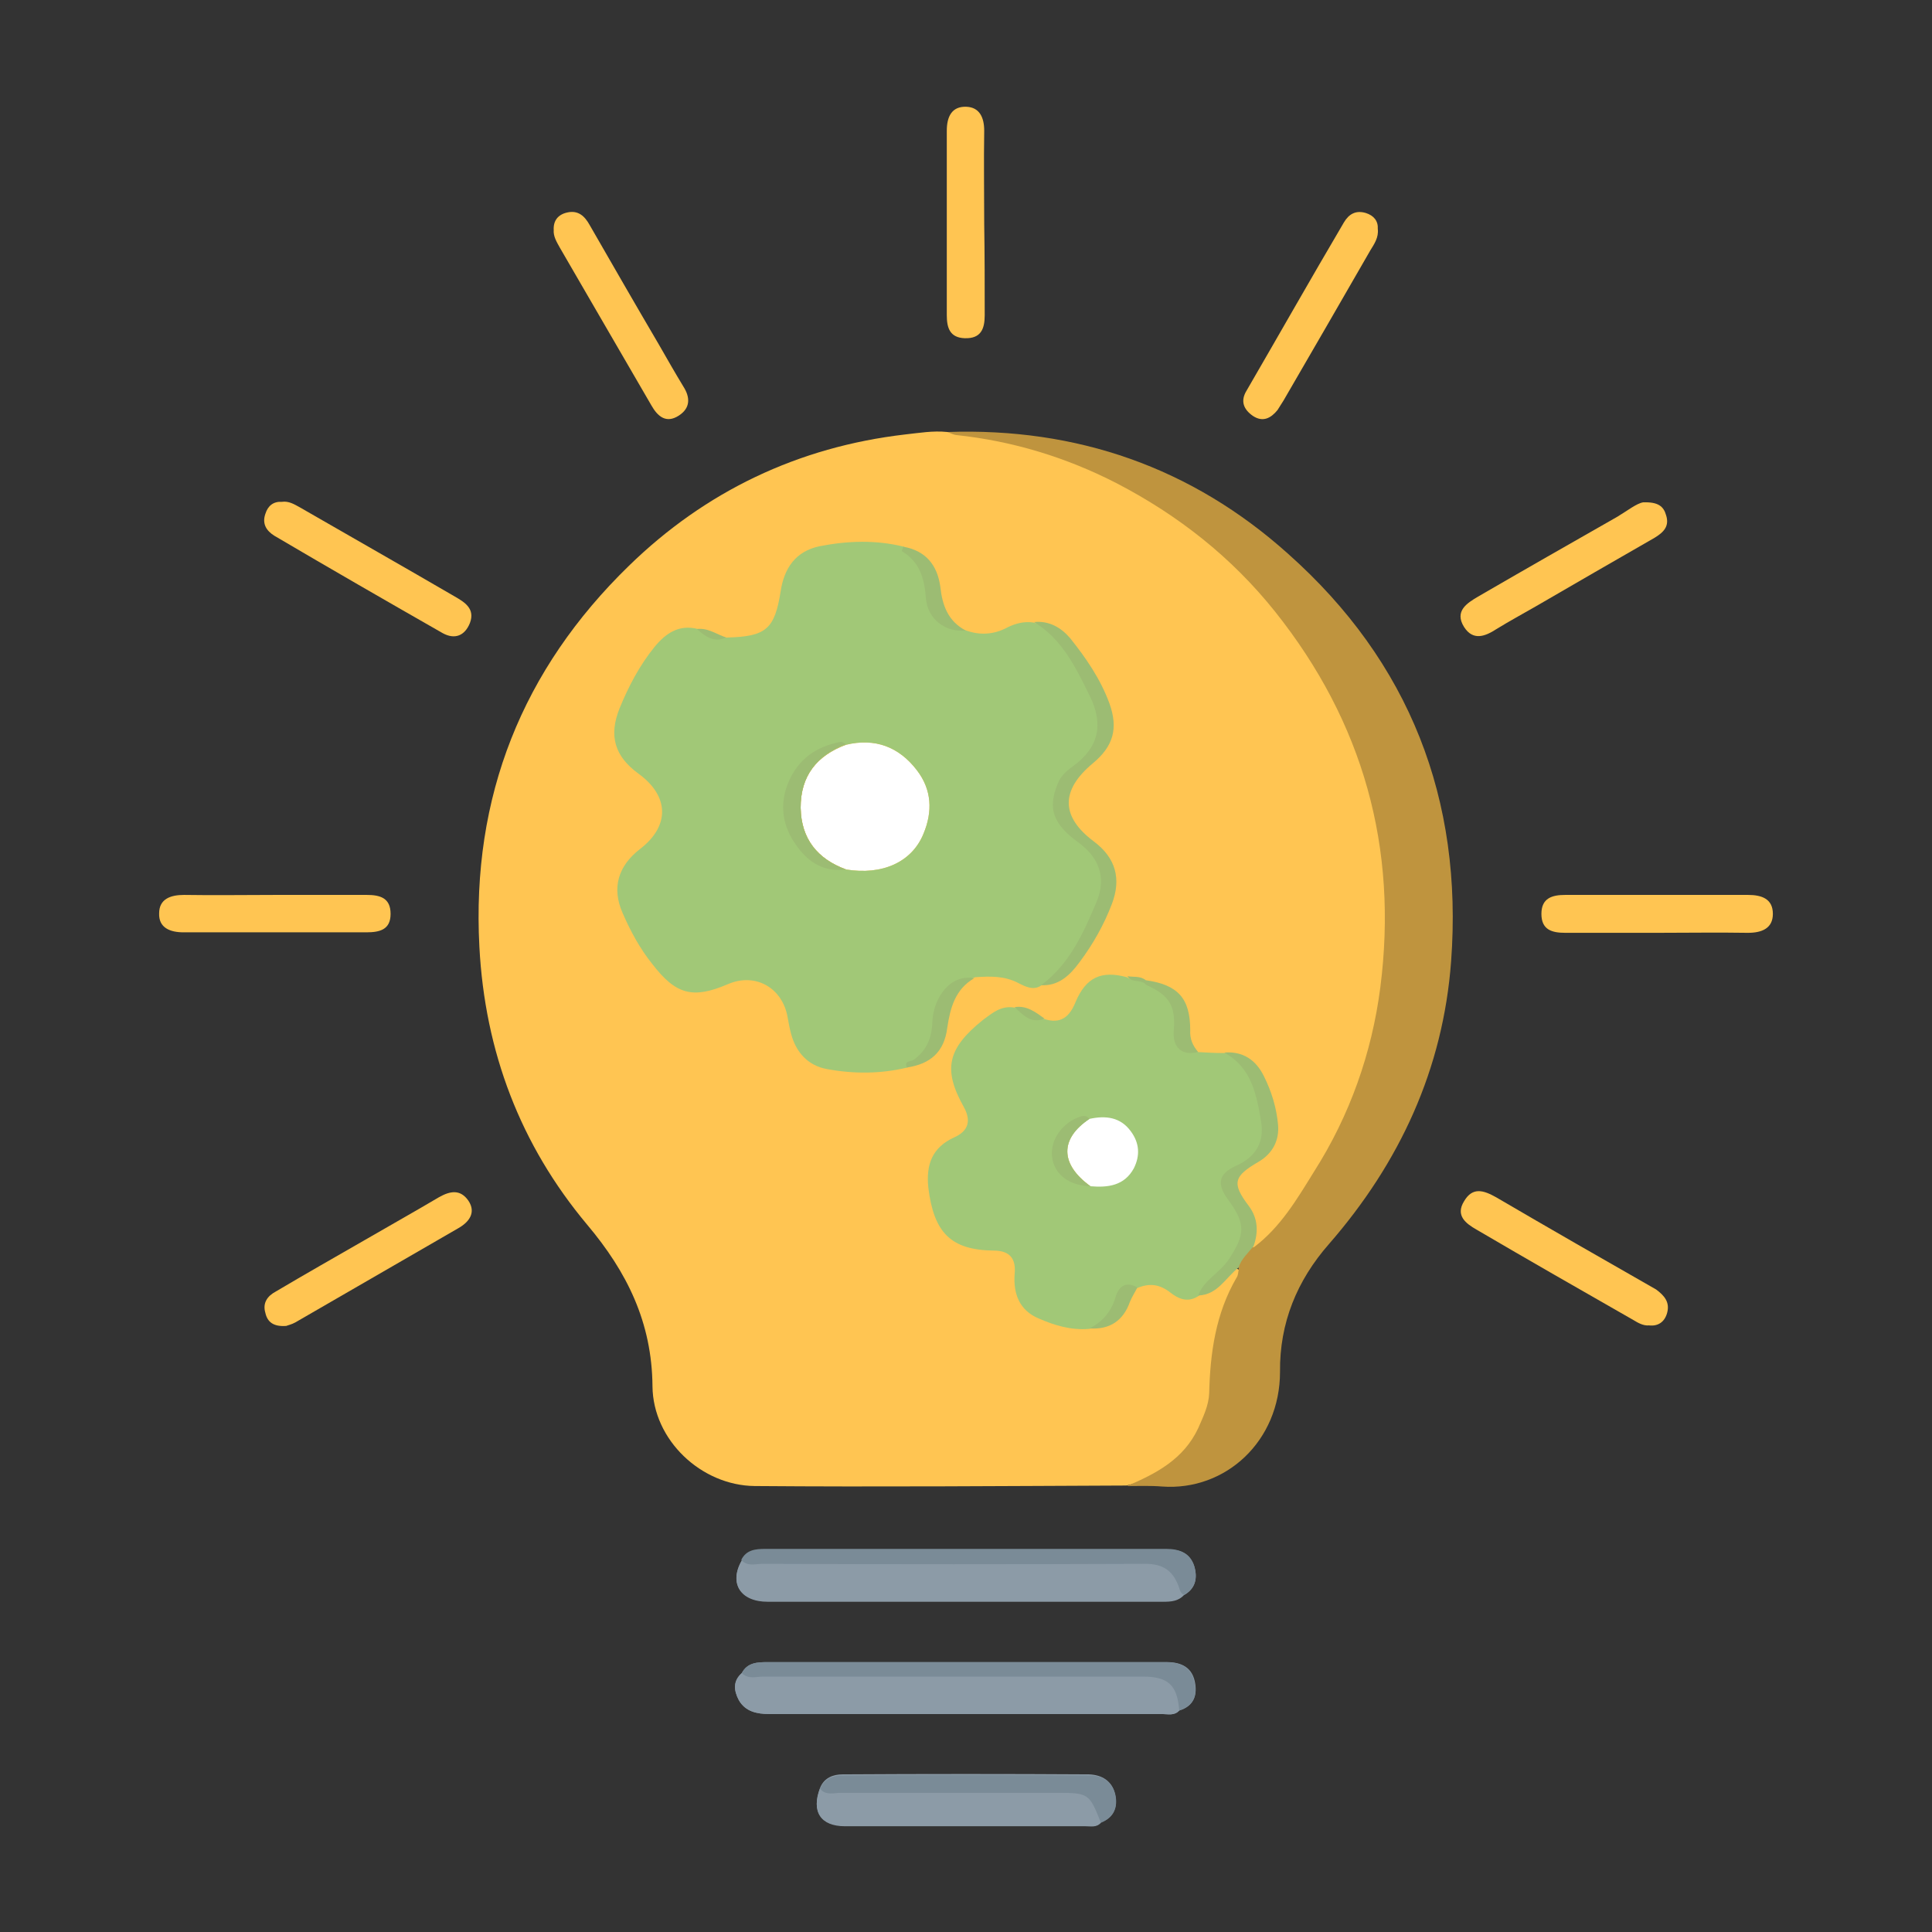 <?xml version="1.0" encoding="utf-8"?>
<!-- Generator: Adobe Illustrator 26.0.3, SVG Export Plug-In . SVG Version: 6.00 Build 0)  -->
<svg version="1.1" id="Calque_1" xmlns="http://www.w3.org/2000/svg" xmlns:xlink="http://www.w3.org/1999/xlink" x="0px" y="0px"
	 viewBox="0 0 387.3 387.3" style="enable-background:new 0 0 387.3 387.3;" xml:space="preserve">
<rect x="0" y="0" width="387.3" height="387.3" fill="#333333" stroke="none"/>
<style type="text/css">
	.st0{fill:#FFFFFF;}
	.st1{fill:#8C9BA7;}
	.st2{fill:#FFC552;}
	.st3{fill:#BF943E;}
	.st4{fill:#7A8B97;}
	.st5{fill:#A1C877;}
	.st6{fill:#9CBC73;}
	.st7{fill:#FED065;}
</style>
<circle class="st0" cx="173.5" cy="161.8" r="13.8"/>
<circle class="st0" cx="221.1" cy="231" r="13.8"/>
<g>
	<path class="st1" d="M223.5,359.6c0.6,2.5-0.1,4.7-2.8,5.7c-0.9,1-2,0.7-3.1,0.7c-16.1,0-32.1,0-48.2,0c-4.9,0-6.8-2.9-5-7.6
		c0.8-2,2.6-2.7,4.5-2.7c16.5-0.1,32.9-0.1,49.4,0C220.9,355.8,222.9,357,223.5,359.6z"/>
	<path class="st1" d="M239.4,314c0.7,2.3,0.3,4.5-2.1,5.8c-1.1,1.2-2.6,1.3-4.1,1.3c-26.4,0-52.9,0-79.3,0c-5.5,0-7.8-3.7-5.2-8.2
		c1-2,2.8-2.2,4.8-2.2c26.8,0,53.6,0,80.4,0C236.4,310.5,238.6,311.3,239.4,314z"/>
	<path class="st1" d="M239.5,337c0.6,2.7-0.1,5-3.1,5.9c-1,1.1-2.3,0.7-3.5,0.7c-26.2,0-52.5,0-78.7,0c-2.5,0-4.8-0.5-6.1-2.8
		c-1-1.9-1.2-3.8,0.6-5.4c1.1-2.1,3.1-2.2,5.1-2.2c26.5,0,53.1,0,79.6,0C236.3,333.1,238.8,333.9,239.5,337z"/>
	<path class="st2" d="M265.3,134.8c-10.6-18.2-25.6-31.8-44.8-40.6c-9.7-4.5-19.9-7.3-30.6-7.6c-2.9-0.3-5.7,0.2-8.5,0.5
		c-21.4,2.5-40,11.4-55.3,26.3c-21.4,20.8-31.6,46.3-30,76.4c1.1,21,8.2,39.7,21.6,55.7c8,9.5,13,19.6,13.1,32.4
		c0.1,10.8,9.8,19.9,20.5,20c24.8,0.2,49.7,0,74.5-0.1c11-2.5,16.9-9.8,17.6-21.3c0.4-6.3,1.2-12.6,4.5-18.3
		c0.6-1.1,1.2-2.2,0.8-3.5c-0.2-0.1-0.3-0.2-0.4-0.2c-0.1,0-0.1-0.1-0.2-0.1c-1.4-0.5-2.1,0.9-2.9,1.6c-0.9,0.8-1.8,1.5-2.7,2.1
		c0,0,0,0,0,0c-0.6,0.3-1.2,0.6-1.8,0.8c-0.2,0.1-0.5,0.1-0.7,0.2c-2,0.5-3.6-0.3-5.2-1.3c-2.3-1.5-4.5-1.6-6.9-0.3
		c-0.1,0.1-0.2,0.1-0.3,0.2c-0.2,0.1-0.3,0.3-0.5,0.4v0c-0.6,0.7-0.9,1.4-1.2,2.3c-0.9,2.3-2.2,3.8-4.2,4.5c0,0,0,0,0,0
		c-0.5,0.2-1,0.3-1.6,0.4c0,0,0,0,0,0c-0.6,0.1-1.2,0.1-1.8,0.1c-2.5,0.1-4.9-0.7-7.3-1.4c-4.2-1.1-6-3.4-6.4-7.6
		c-0.6-6.1-1.1-6.6-7.4-6.7c-3.1,0-5.7-0.9-7.2-3.7c-1.5-2.8-2.4-5.7-2.7-8.8c-0.3-3.5,1-6,3.8-7.9c4.6-3.2,4.8-4.7,1.9-9.5
		c-1.1-1.9-2.3-3.8-1.4-5.9c2.4-5.2,5.4-9.9,11.7-10.8c0.4-0.1,0.8-0.1,1.1,0c1.5,0.1,2.8,0.9,4.1,1.7c0.3,0.1,0.5,0.3,0.8,0.4
		c4,0.8,4.9,0.3,7.1-3.6c2.7-4.8,4.5-5.7,9.6-4.8c1.1,0.3,2.3,0.3,3.5,0.7c0,0,0.1,0,0.1,0c0,0,0.1,0,0.1,0c0.1,0,0.1,0,0.2,0
		c1.4,0.3,2.5,0.7,3.4,1.1c0,0,0,0,0,0c3,1.4,4,3.4,4.4,8.1c0.1,1.6,0.4,3,1.5,4.1c0.1,0.1,0.3,0.2,0.4,0.4c0.2,0.2,0.5,0.3,0.8,0.5
		c1.5,0.5,3.1,0.4,4.7,0.4c0.7-0.1,1.3,0,1.9,0c0.7,0.1,1.4,0.3,2,0.6c0,0,0,0,0,0c0.9,0.4,1.7,1.1,2.4,1.9c1.8,2,2.4,4.6,3.1,7.2
		c1.4,5.2,1,7.3-2.6,10.1c0,0,0,0,0,0c-0.5,0.4-1,0.8-1.6,1.2c-0.4,0.3-0.7,0.5-1,0.8c0,0,0,0,0,0c-2,2-2.6,4.7-0.9,6.9
		c2.3,2.9,2.7,6,2.6,9.3v0.1c0,0,0.1,0.1,0.2,0.1c2.1,1.4,2.7-1,3.5-1.9c15.1-17.4,23-37.9,23.9-60.8
		C279.3,168.7,274.8,151.1,265.3,134.8z M169.6,174.3c-5.7-2.1-9-6.1-9.1-12.3c-0.1-6.4,3.2-10.5,9.1-12.7
		c5.8-1.4,10.6,0.4,14.2,5.1c3,3.9,3.2,8.3,1.3,12.8C182.8,172.8,176.9,175.5,169.6,174.3z"/>
	<path class="st3" d="M290.9,192.7c-1.6,21.6-10.3,40.4-24.5,56.7c-6.4,7.3-9.9,15.8-9.8,25.6c0,13.9-10.9,23.9-23.6,23
		c-2.4-0.2-4.7-0.1-7.1-0.1c5.9-2.5,11.4-5.4,14.3-11.6c1-2.3,2.1-4.5,2.2-7c0.2-8.1,1.3-16,5.5-23.2c0.3-0.4,0.3-1,0.4-1.5
		c0-0.1,0-0.2,0-0.3v0c-0.4-2.3,0.6-3.6,2.7-4.2c0.1,0,0.2-0.1,0.4-0.1c5.3-4,8.6-9.6,12-15.1c7.2-11.3,11.6-23.8,13.3-36.9
		c3.6-28-3.4-53.2-21.1-75.4c-8.7-10.9-19.4-19.3-31.7-25.7c-10.1-5.2-20.9-8.5-32.3-9.7c-0.6-0.1-1.1-0.4-1.7-0.6
		c26-0.9,49,7.1,68.3,24.4C282.6,132.7,293.3,160.3,290.9,192.7z"/>
	<path class="st1" d="M236.4,342.9c-1,1.1-2.3,0.7-3.5,0.7c-26.2,0-52.5,0-78.7,0c-2.5,0-4.8-0.5-6.1-2.8c-1-1.9-1.2-3.8,0.6-5.4
		c1.6-0.4,3.2-0.5,4.8-0.5c24.3,0,48.7,0,73,0c2,0,4-0.1,5.9,0.5C236.1,336.6,237.5,339.3,236.4,342.9z"/>
	<path class="st1" d="M237.3,319.7c-1.1,1.2-2.6,1.3-4.1,1.3c-26.4,0-52.9,0-79.3,0c-5.5,0-7.8-3.7-5.2-8.2c1.4-0.2,2.7-0.4,4.1-0.4
		c25.2,0,50.3,0,75.4,0c3.5,0,6.7,0.5,8.5,4.1C237.2,317.5,237.3,318.6,237.3,319.7z"/>
	<path class="st1" d="M220.7,365.4c-0.9,1-2,0.7-3.1,0.7c-16.1,0-32.1,0-48.2,0c-4.9,0-6.8-2.9-5-7.6c4.5-0.7,8.9-0.3,13.4-0.3
		c11.9-0.1,23.9-0.1,35.8,0C219,358.3,220.9,360.3,220.7,365.4z"/>
	<path class="st2" d="M91.9,246.2c-10.9,6.3-21.8,12.6-32.7,18.9c-0.7,0.4-1.6,0.6-1.8,0.7c-2.6,0.2-3.8-0.8-4.2-2.6
		c-0.6-2,0.4-3.4,2.1-4.3c5.9-3.5,11.9-6.9,17.8-10.3c5-2.9,10-5.7,14.9-8.6c2.3-1.3,4.3-1.6,5.9,0.7C95.5,243.1,94,245,91.9,246.2z
		"/>
	<path class="st2" d="M334.2,263.2c-0.5,1.8-1.8,2.7-3.6,2.5c-1.2,0.1-2.2-0.5-3.2-1.1c-10.5-6-21-12-31.4-18.1
		c-2.1-1.2-4.3-2.8-2.5-5.7c1.7-2.9,3.9-2.2,6.4-0.8c10.6,6.2,21.4,12.4,32.1,18.5C333.6,259.7,334.8,261,334.2,263.2z"/>
	<path class="st2" d="M197.4,63.2c0,2.8-0.8,4.7-4,4.6c-3-0.1-3.6-2.1-3.6-4.6c0-12.3,0-24.7,0-37c0-2.8,1-4.9,3.9-4.8
		c2.7,0.1,3.6,2.2,3.6,4.8c-0.1,6.2,0,12.5,0,18.7C197.4,50.9,197.4,57.1,197.4,63.2z"/>
	<path class="st2" d="M136.1,83.3c-2.6,1.7-4.3,0.1-5.5-2c-4.2-7.2-8.4-14.5-12.6-21.7c-1.9-3.3-3.9-6.7-5.8-10
		c-0.6-1.1-1.3-2.2-1.2-3.5c-0.1-1.9,0.9-3.1,2.7-3.5c2.2-0.5,3.5,0.7,4.5,2.5c4.6,8,9.2,16,13.9,24c1.6,2.8,3.2,5.6,4.9,8.4
		C138.4,79.7,138.4,81.8,136.1,83.3z"/>
	<path class="st2" d="M355.4,183.2c0,2.9-2.2,3.8-5,3.8c-6.1-0.1-12.2,0-18.3,0c-6.1,0-12.2,0-18.3,0c-2.7,0-4.8-0.6-4.8-3.8
		s2.2-3.8,4.8-3.8c12.2,0,24.4,0,36.6,0C353.2,179.4,355.4,180.2,355.4,183.2z"/>
	<path class="st2" d="M78.3,183.2c0,3.2-2.2,3.7-4.9,3.7c-12.2,0-24.4,0-36.6,0c-2.7,0-5-0.9-4.9-3.8c0-2.9,2.3-3.7,5-3.7
		c6.1,0.1,12.2,0,18.3,0c6.1,0,12.2,0,18.3,0C76.2,179.4,78.3,180,78.3,183.2z"/>
	<path class="st2" d="M274.7,50.2c-5.8,10.1-11.6,20.1-17.4,30.1c-0.4,0.6-0.8,1.3-1.2,1.9c-1.3,1.6-2.9,2.5-4.9,1.2
		c-1.9-1.3-2.6-3-1.3-5.1c6.5-11.2,12.9-22.5,19.5-33.7c1-1.7,2.4-2.5,4.4-1.9c1.6,0.5,2.5,1.6,2.4,3.2
		C276.4,47.6,275.5,48.9,274.7,50.2z"/>
	<path class="st2" d="M94.2,124.9c-1,2.5-3,3.4-5.5,2c-11.2-6.4-22.5-12.9-33.7-19.5c-1.6-1-2.5-2.4-1.8-4.4
		c0.5-1.6,1.6-2.5,3.3-2.4c1.4-0.2,2.5,0.5,3.6,1.1c10.4,6,20.8,11.9,31.1,17.9C93.1,120.7,95.3,122,94.2,124.9z"/>
	<path class="st2" d="M331.7,107.8c-8,4.6-16,9.2-23.9,13.8c-2.6,1.5-5.2,2.9-7.8,4.5c-2.3,1.5-4.7,2.4-6.5-0.4
		c-2-3.2,0.6-4.8,2.8-6.1c9.3-5.4,18.6-10.7,27.9-16c2-1.2,3.9-2.7,5.2-2.9c3-0.1,4.1,0.8,4.6,2.6
		C334.7,105.5,333.5,106.7,331.7,107.8z"/>
	<path class="st4" d="M236.4,342.9c-0.4-5.1-2.2-6.8-7.3-6.8c-25.4,0-50.7,0-76.1,0c-1.4,0-3,0.6-4.3-0.7c1.1-2.1,3.1-2.2,5.1-2.2
		c26.5,0,53.1,0,79.6,0c2.9,0,5.3,0.7,6,3.9C240.1,339.7,239.4,341.9,236.4,342.9z"/>
	<path class="st4" d="M237.3,319.7c-0.8-0.4-0.8-1.2-1.1-1.9c-1.2-3-3.1-4.3-6.6-4.3c-25.6,0.1-51.2,0.1-76.8,0
		c-1.4,0-3,0.6-4.2-0.8c1-2,2.8-2.2,4.8-2.2c26.8,0,53.6,0,80.4,0c2.6,0,4.7,0.8,5.6,3.4C240.1,316.3,239.7,318.4,237.3,319.7z"/>
	<path class="st4" d="M220.7,365.4c-2.4-6-2.4-6-9.4-6c-14.2,0-28.5,0-42.7,0c-1.4,0-3,0.6-4.2-0.8c0.8-2,2.6-2.7,4.5-2.7
		c16.5-0.1,32.9-0.1,49.4,0c2.6,0,4.7,1.2,5.3,3.9C224.1,362.2,223.4,364.3,220.7,365.4z"/>
	<path class="st5" d="M214.5,166.3c-3.4-3.6-3.3-7.7,0.3-11.2c0.8-0.8,1.7-1.4,2.5-2.2c3.3-3.3,4.5-7.2,2.8-11.6
		c-1.6-4-3.7-7.9-6.2-11.5c-1.7-2.4-3.8-4.2-6.7-5c-1.9-0.3-3.7,0.2-5.3,1c-2.6,1.4-5.4,1.6-8.2,0.6c-4.1-0.8-6.7-3.3-7.1-7.3
		c-0.4-4.1-2.2-7.2-5.4-9.5c-5.6-1.4-11.3-1.2-16.9-0.1c-4.8,1-7.1,4.4-7.8,9c-1.2,7.6-2.9,9.1-10.7,9.3c-2.2,0.2-4-1-5.9-1.7
		c-3.8-1-6.5,0.9-8.7,3.6c-3,3.7-5.2,7.9-7,12.3c-2.2,5.5-1,9.6,3.8,13.1c6.2,4.5,6.3,10.5,0.3,15.1c-4.4,3.4-5.7,7.8-3.5,12.8
		c1.6,3.7,3.5,7.2,6,10.3c4.7,6.1,8.1,7,15.1,4c5.5-2.4,11,0.7,12,6.7c0.2,1.1,0.4,2.2,0.7,3.3c1,3.7,3.4,6.3,7.1,7
		c5.4,1,10.8,1,16.2-0.3c4-1.8,5.9-4.9,6.2-9.3c0.3-4.6,2.9-7.5,7.4-8.8c3-0.2,5.9-0.3,8.7,1.2c1.2,0.6,3,1.6,4.6,0.4
		c4.8-1.7,6.9-5.8,9-9.9C223.4,176.1,223.3,175.4,214.5,166.3z M169.6,174.3c-5.7-2.1-9-6.1-9.1-12.3c-0.1-6.4,3.2-10.5,9.1-12.7
		c5.8-1.4,10.6,0.4,14.2,5.1c3,3.9,3.2,8.3,1.3,12.8C182.8,172.8,176.9,175.5,169.6,174.3z"/>
	<path class="st5" d="M251.3,216.2c-0.6-1.4-1.3-2.7-2.4-3.5c0,0,0,0,0,0c-0.9-0.8-2.1-1.3-3.5-1.6c-1.8,0-3.5-0.1-5.3-0.2
		c-0.4-0.1-0.7-0.1-1-0.2c-2.2-0.7-2.9-2.5-2.8-5.1c0-3.5-0.9-5.7-3-7.1c0,0,0,0,0,0c-0.9-0.6-2-1.1-3.4-1.5
		c-0.1-0.1-0.1-0.1-0.2-0.1c-0.1,0-0.1-0.1-0.2-0.1c-1.1-0.7-2.5-0.1-3.6-0.9c-5.1-1.4-8.2,0-10.3,5c-1.2,3-3,4.4-6.2,3.4
		c-2.2-0.2-4-1.6-6-2.3c-2.7-0.5-4.5,1.1-6.4,2.5c-7.1,5.7-8,9.9-3.8,17.4c1.5,2.7,1,4.8-1.9,6.1c-4.4,2-5.7,5.4-5.2,10.1
		c1.1,9,4.5,12.5,13.1,12.6c3.3,0,4.5,1.7,4.2,4.7c-0.3,4,1,7.3,4.8,8.9c3.2,1.4,6.5,2.4,10.1,2.1c1.2-0.2,2.3-0.7,3.2-1.3
		c0,0,0,0,0,0c1.1-0.8,1.8-1.9,2.4-3.4c0.6-1.6,1.4-3,3-3.4v0c0.3-0.1,0.7-0.1,1.1-0.1c2.4-1,4.4-0.8,6.6,0.9
		c1.5,1.2,3.4,2.1,5.5,0.8c0.8-0.5,1.5-1.1,2.2-1.6c0,0,0,0,0,0c2-1.7,3.8-3.7,5.3-6c2.4-3.6,2.6-7.1,0.2-10.8
		c-2.6-4.1-2.6-5,1.3-7.5c0,0,0,0,0,0c0.2-0.1,0.4-0.2,0.6-0.4c0.8-0.5,1.5-1,2-1.6c0,0,0,0,0,0c1.2-1.4,1.8-3.1,1.9-5.1
		C254,222.9,252.7,219.5,251.3,216.2z M218.6,237.8c-6.1-4.4-6.2-9.5-0.2-13.5c3.2-0.7,6.2-0.4,8.3,2.5c1.7,2.3,1.9,4.8,0.6,7.4
		C225.4,237.7,222.1,238.1,218.6,237.8z"/>
	<path class="st6" d="M208.7,197.5c5.8-4.3,8.5-10.5,11.2-16.9c1.9-4.7,0.4-8.7-3.7-11.7c-5.1-3.7-6.2-6.8-4.2-11.7
		c0.6-1.6,1.7-2.6,3.1-3.6c5.1-3.7,6.2-8.3,3.4-14c-2.8-5.7-5.5-11.4-11.2-14.9c3-0.3,5.4,1.1,7.2,3.2c3.2,4,6.1,8.2,7.9,13.1
		c1.8,5,0.8,8.6-3.3,12c-6.5,5.4-6.5,10.7,0.2,15.7c4.4,3.3,5.5,7.5,3.6,12.5c-1.6,4.2-3.8,8.1-6.5,11.7
		C214.5,195.5,212.2,197.7,208.7,197.5z"/>
	<path class="st6" d="M240.2,259.7c1.1-3.1,4.3-4.5,6.1-7.2c3.3-5,3.5-7.1-0.1-12c-2.3-3.1-2-5.2,1.6-6.8c4-1.8,5.7-4.8,5-8.9
		c-0.9-5.4-1.9-10.8-7.4-13.8c3.8-0.3,6.4,1.5,8,4.8c1.5,3,2.5,6.3,2.8,9.6c0.3,3.1-1,5.8-3.9,7.5c-5,2.9-5.4,4.3-2,8.8
		c1.9,2.5,2,5.3,1,8.1c-1.1,1.4-2.5,2.6-3,4.3C245.7,256.1,244.1,259.6,240.2,259.7z"/>
	<path class="st6" d="M181.8,214c-0.6-1.4,0.8-1.2,1.3-1.5c2.7-1.9,3.7-4.5,3.8-7.6c0.2-4.9,3.6-9.7,8.4-8.8
		c-3.8,2.2-4.8,5.9-5.4,9.9C189.3,210.9,186.5,213.3,181.8,214z"/>
	<path class="st6" d="M193.6,126.4c-4,0.4-7.7-2.2-8-6.6c-0.3-4-1.3-7.2-4.8-9.3c-0.1,0,0.2-0.6,0.3-0.9c4.5,0.8,6.8,3.7,7.4,8
		C188.9,121.3,190,124.5,193.6,126.4z"/>
	<path class="st6" d="M240.2,210.9c-3.3,0.8-5.2-0.9-4.9-4.4c0.4-4.9-0.9-7-5.6-9.1c-0.2-0.2-0.3-0.4-0.2-0.6
		c0.1-0.2,0.2-0.3,0.2-0.3c6.4,0.9,8.9,3.6,8.9,10C238.5,208.3,239.1,209.6,240.2,210.9z"/>
	<path class="st6" d="M218.4,266.3c2.6-1.3,4.4-3.4,5.2-6.2c0.6-2.1,2-3.4,4.4-2c-0.5,1-1.1,1.9-1.5,2.9
		C225.2,264.7,222.5,266.6,218.4,266.3z"/>
	<path class="st6" d="M209.4,204.2c-2.7,1.1-4.3-0.7-6-2.3C205.8,201.5,207.6,202.9,209.4,204.2z"/>
	<path class="st6" d="M145.6,127.8c-2.5,1.1-4.2-0.2-5.9-1.7C141.9,125.8,143.7,127.2,145.6,127.8z"/>
	<path class="st6" d="M229.7,196.5c0,0.3,0,0.6,0,0.8c-1.1-1-2.8-0.2-3.7-1.6C227.2,195.9,228.6,195.6,229.7,196.5z"/>
	<path class="st2" d="M169.6,174.3c-6.4-1-9.9-5.4-9.9-12.3c-0.1-7.1,3.5-11.7,9.9-12.8c-5.8,2.2-9.1,6.3-9.1,12.7
		C160.6,168.2,163.9,172.2,169.6,174.3z"/>
	<path class="st6" d="M169.6,174.3c-4.3,0.6-7.5-1.4-9.8-4.6c-2.9-3.9-3.7-8.3-1.7-13c2-4.6,5.6-7.1,10.5-8c0.3,0,0.6,0.3,1,0.5
		c-5.8,2.2-9.1,6.3-9.1,12.7C160.6,168.2,163.9,172.2,169.6,174.3z"/>
	<path class="st7" d="M218.6,237.8c-3.6-1.2-5.7-4-5.5-7.4c0.2-3.2,1.9-5.3,5.3-6.2C212.4,228.3,212.5,233.4,218.6,237.8z"/>
	<path class="st6" d="M218.6,237.8c-4.3-0.1-7.3-2.4-7.7-5.9c-0.4-3.5,2.2-7,5.8-8.1c0.7-0.2,1.2-0.1,1.7,0.5
		C212.4,228.3,212.5,233.4,218.6,237.8z"/>
</g>
</svg>
